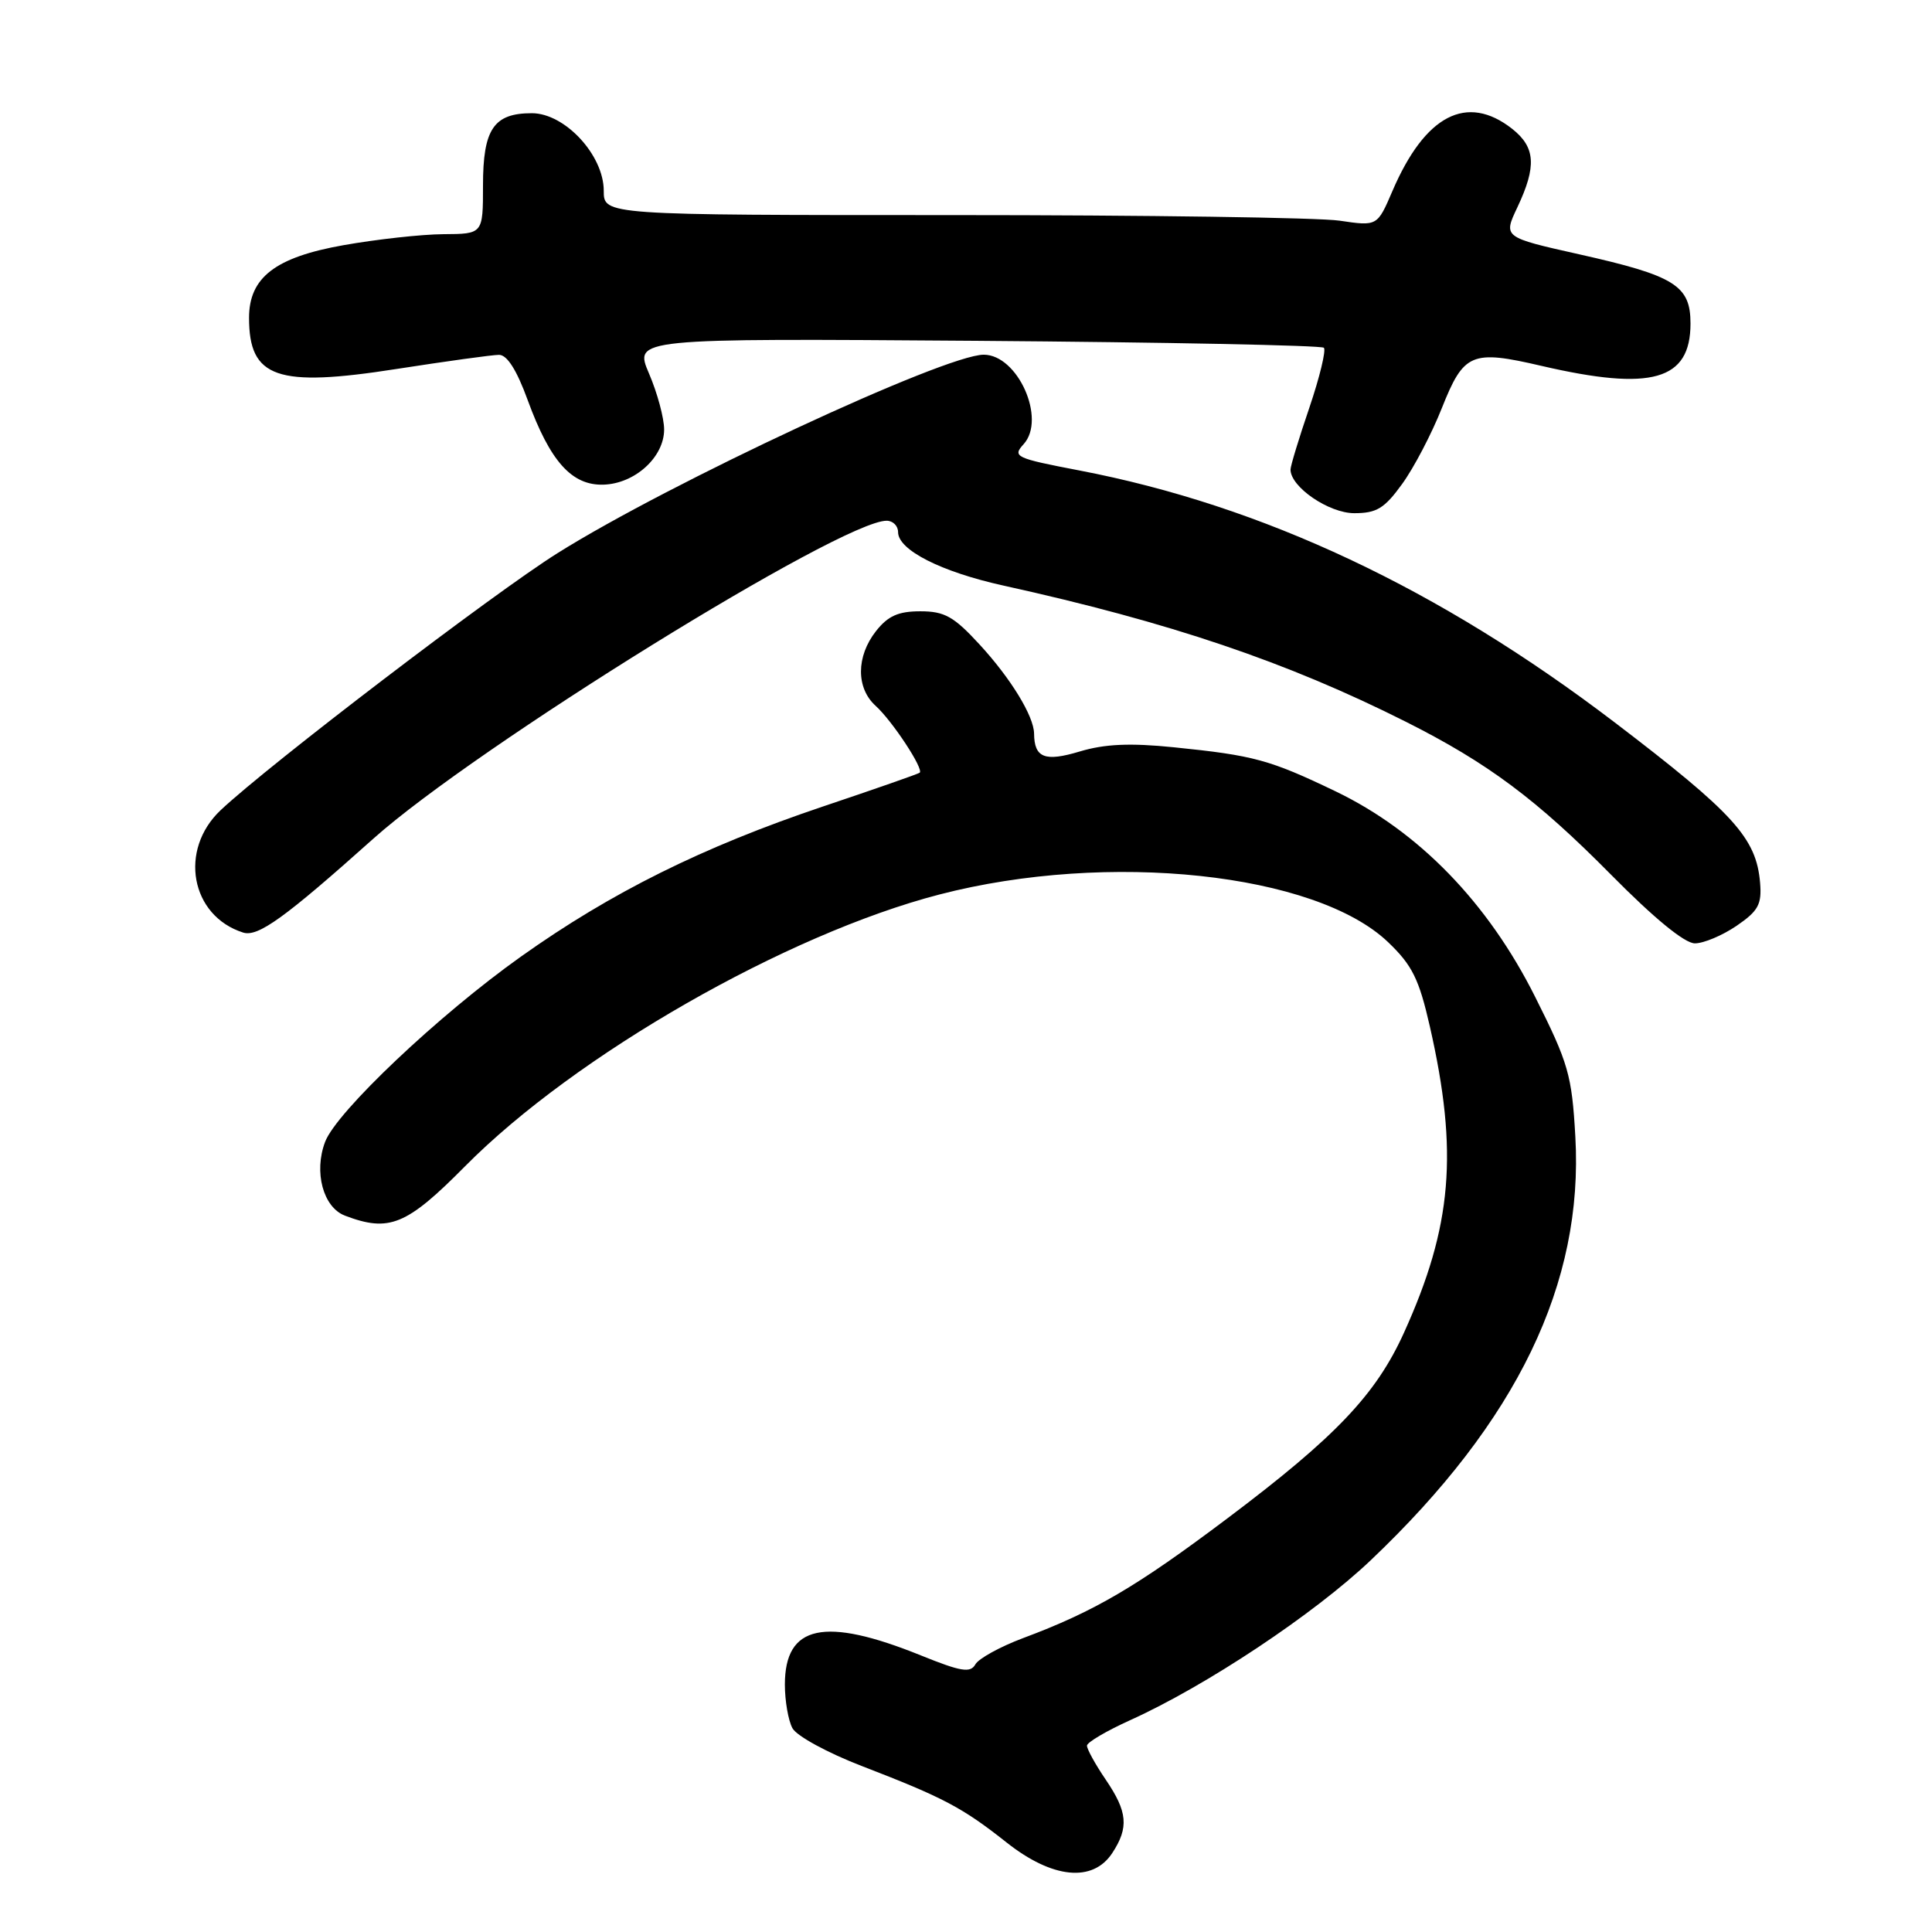<?xml version="1.0" encoding="UTF-8" standalone="no"?>
<!DOCTYPE svg PUBLIC "-//W3C//DTD SVG 1.1//EN" "http://www.w3.org/Graphics/SVG/1.1/DTD/svg11.dtd" >
<svg xmlns="http://www.w3.org/2000/svg" xmlns:xlink="http://www.w3.org/1999/xlink" version="1.1" viewBox="0 0 256 256">
 <g >
 <path fill="currentColor"
d=" M 147.38 245.54 C 149.60 242.15 149.42 240.08 146.50 235.79 C 145.12 233.76 144.01 231.74 144.03 231.30 C 144.05 230.86 146.64 229.34 149.78 227.92 C 159.84 223.37 174.13 213.87 181.64 206.73 C 201.03 188.32 209.85 170.05 208.74 150.60 C 208.28 142.45 207.83 140.88 203.42 132.10 C 197.16 119.60 188.00 110.17 177.00 104.87 C 168.23 100.66 166.17 100.10 155.56 99.02 C 149.74 98.43 146.40 98.58 143.09 99.57 C 138.45 100.97 137.05 100.43 137.02 97.20 C 136.99 94.88 133.92 89.87 129.79 85.39 C 126.38 81.68 125.15 81.00 121.95 81.00 C 119.03 81.00 117.66 81.61 116.07 83.63 C 113.44 86.98 113.42 91.17 116.03 93.53 C 118.24 95.53 122.45 101.93 121.86 102.39 C 121.66 102.55 115.88 104.57 109.00 106.88 C 93.09 112.24 80.99 118.25 69.02 126.76 C 58.18 134.46 44.59 147.31 43.08 151.30 C 41.56 155.30 42.82 159.98 45.71 161.08 C 51.58 163.31 53.87 162.37 61.64 154.52 C 76.21 139.81 104.20 123.78 124.50 118.52 C 146.84 112.73 174.34 115.66 183.94 124.85 C 187.13 127.90 188.03 129.73 189.46 136.00 C 193.26 152.69 192.43 162.48 186.03 176.60 C 182.32 184.78 177.00 190.38 162.73 201.12 C 150.58 210.27 145.04 213.52 135.53 217.07 C 132.50 218.21 129.67 219.77 129.24 220.54 C 128.58 221.71 127.34 221.50 122.02 219.35 C 109.23 214.18 104.00 215.31 104.00 223.22 C 104.00 225.37 104.45 227.97 105.00 228.99 C 105.54 230.02 109.69 232.28 114.25 234.03 C 125.03 238.19 127.53 239.51 133.38 244.14 C 139.45 248.94 144.80 249.47 147.38 245.54 Z  M 230.10 122.68 C 232.99 120.70 233.46 119.84 233.22 116.96 C 232.72 111.05 229.77 107.78 213.95 95.72 C 190.71 78.01 167.32 67.00 143.03 62.34 C 134.53 60.71 134.12 60.52 135.64 58.85 C 138.66 55.51 134.86 47.00 130.35 47.00 C 125.19 47.00 88.67 64.00 73.85 73.31 C 65.39 78.62 35.68 101.29 29.25 107.34 C 23.65 112.61 25.25 121.36 32.22 123.57 C 34.18 124.19 37.75 121.61 49.48 111.12 C 62.98 99.05 111.49 69.00 117.48 69.00 C 118.32 69.00 119.00 69.68 119.00 70.51 C 119.00 72.88 124.70 75.77 132.95 77.59 C 155.01 82.46 170.51 87.70 186.29 95.64 C 197.16 101.11 203.59 105.91 213.48 115.91 C 219.19 121.69 223.23 125.00 224.58 125.00 C 225.75 125.00 228.23 123.95 230.10 122.68 Z  M 185.79 64.13 C 187.34 62.00 189.70 57.48 191.05 54.08 C 193.96 46.76 194.97 46.32 204.25 48.48 C 218.86 51.87 224.00 50.41 224.00 42.87 C 224.00 37.82 221.94 36.54 209.22 33.69 C 199.18 31.44 199.18 31.44 201.06 27.47 C 203.63 22.03 203.46 19.51 200.37 17.07 C 194.37 12.36 188.82 15.24 184.50 25.32 C 182.50 29.98 182.50 29.98 177.50 29.24 C 174.75 28.83 151.69 28.50 126.25 28.50 C 80.00 28.50 80.00 28.50 80.00 25.28 C 80.00 20.55 74.85 15.00 70.47 15.00 C 65.42 15.00 64.00 17.10 64.00 24.57 C 64.00 31.00 64.00 31.00 58.75 31.03 C 55.86 31.05 49.90 31.71 45.50 32.49 C 36.47 34.09 33.00 36.77 33.00 42.12 C 33.00 50.09 36.69 51.37 52.55 48.89 C 59.12 47.87 65.23 47.02 66.12 47.02 C 67.19 47.01 68.47 49.03 69.92 53.01 C 72.89 61.13 75.75 64.34 79.95 64.22 C 84.12 64.10 88.00 60.58 88.00 56.91 C 88.00 55.40 87.10 52.06 86.00 49.50 C 84.00 44.83 84.00 44.83 129.42 45.16 C 154.40 45.35 175.10 45.76 175.42 46.08 C 175.73 46.40 174.87 49.97 173.50 54.01 C 172.12 58.05 171.00 61.74 171.00 62.22 C 171.00 64.53 176.08 68.00 179.45 68.00 C 182.41 68.00 183.45 67.37 185.79 64.13 Z "/>
</g>
</svg>